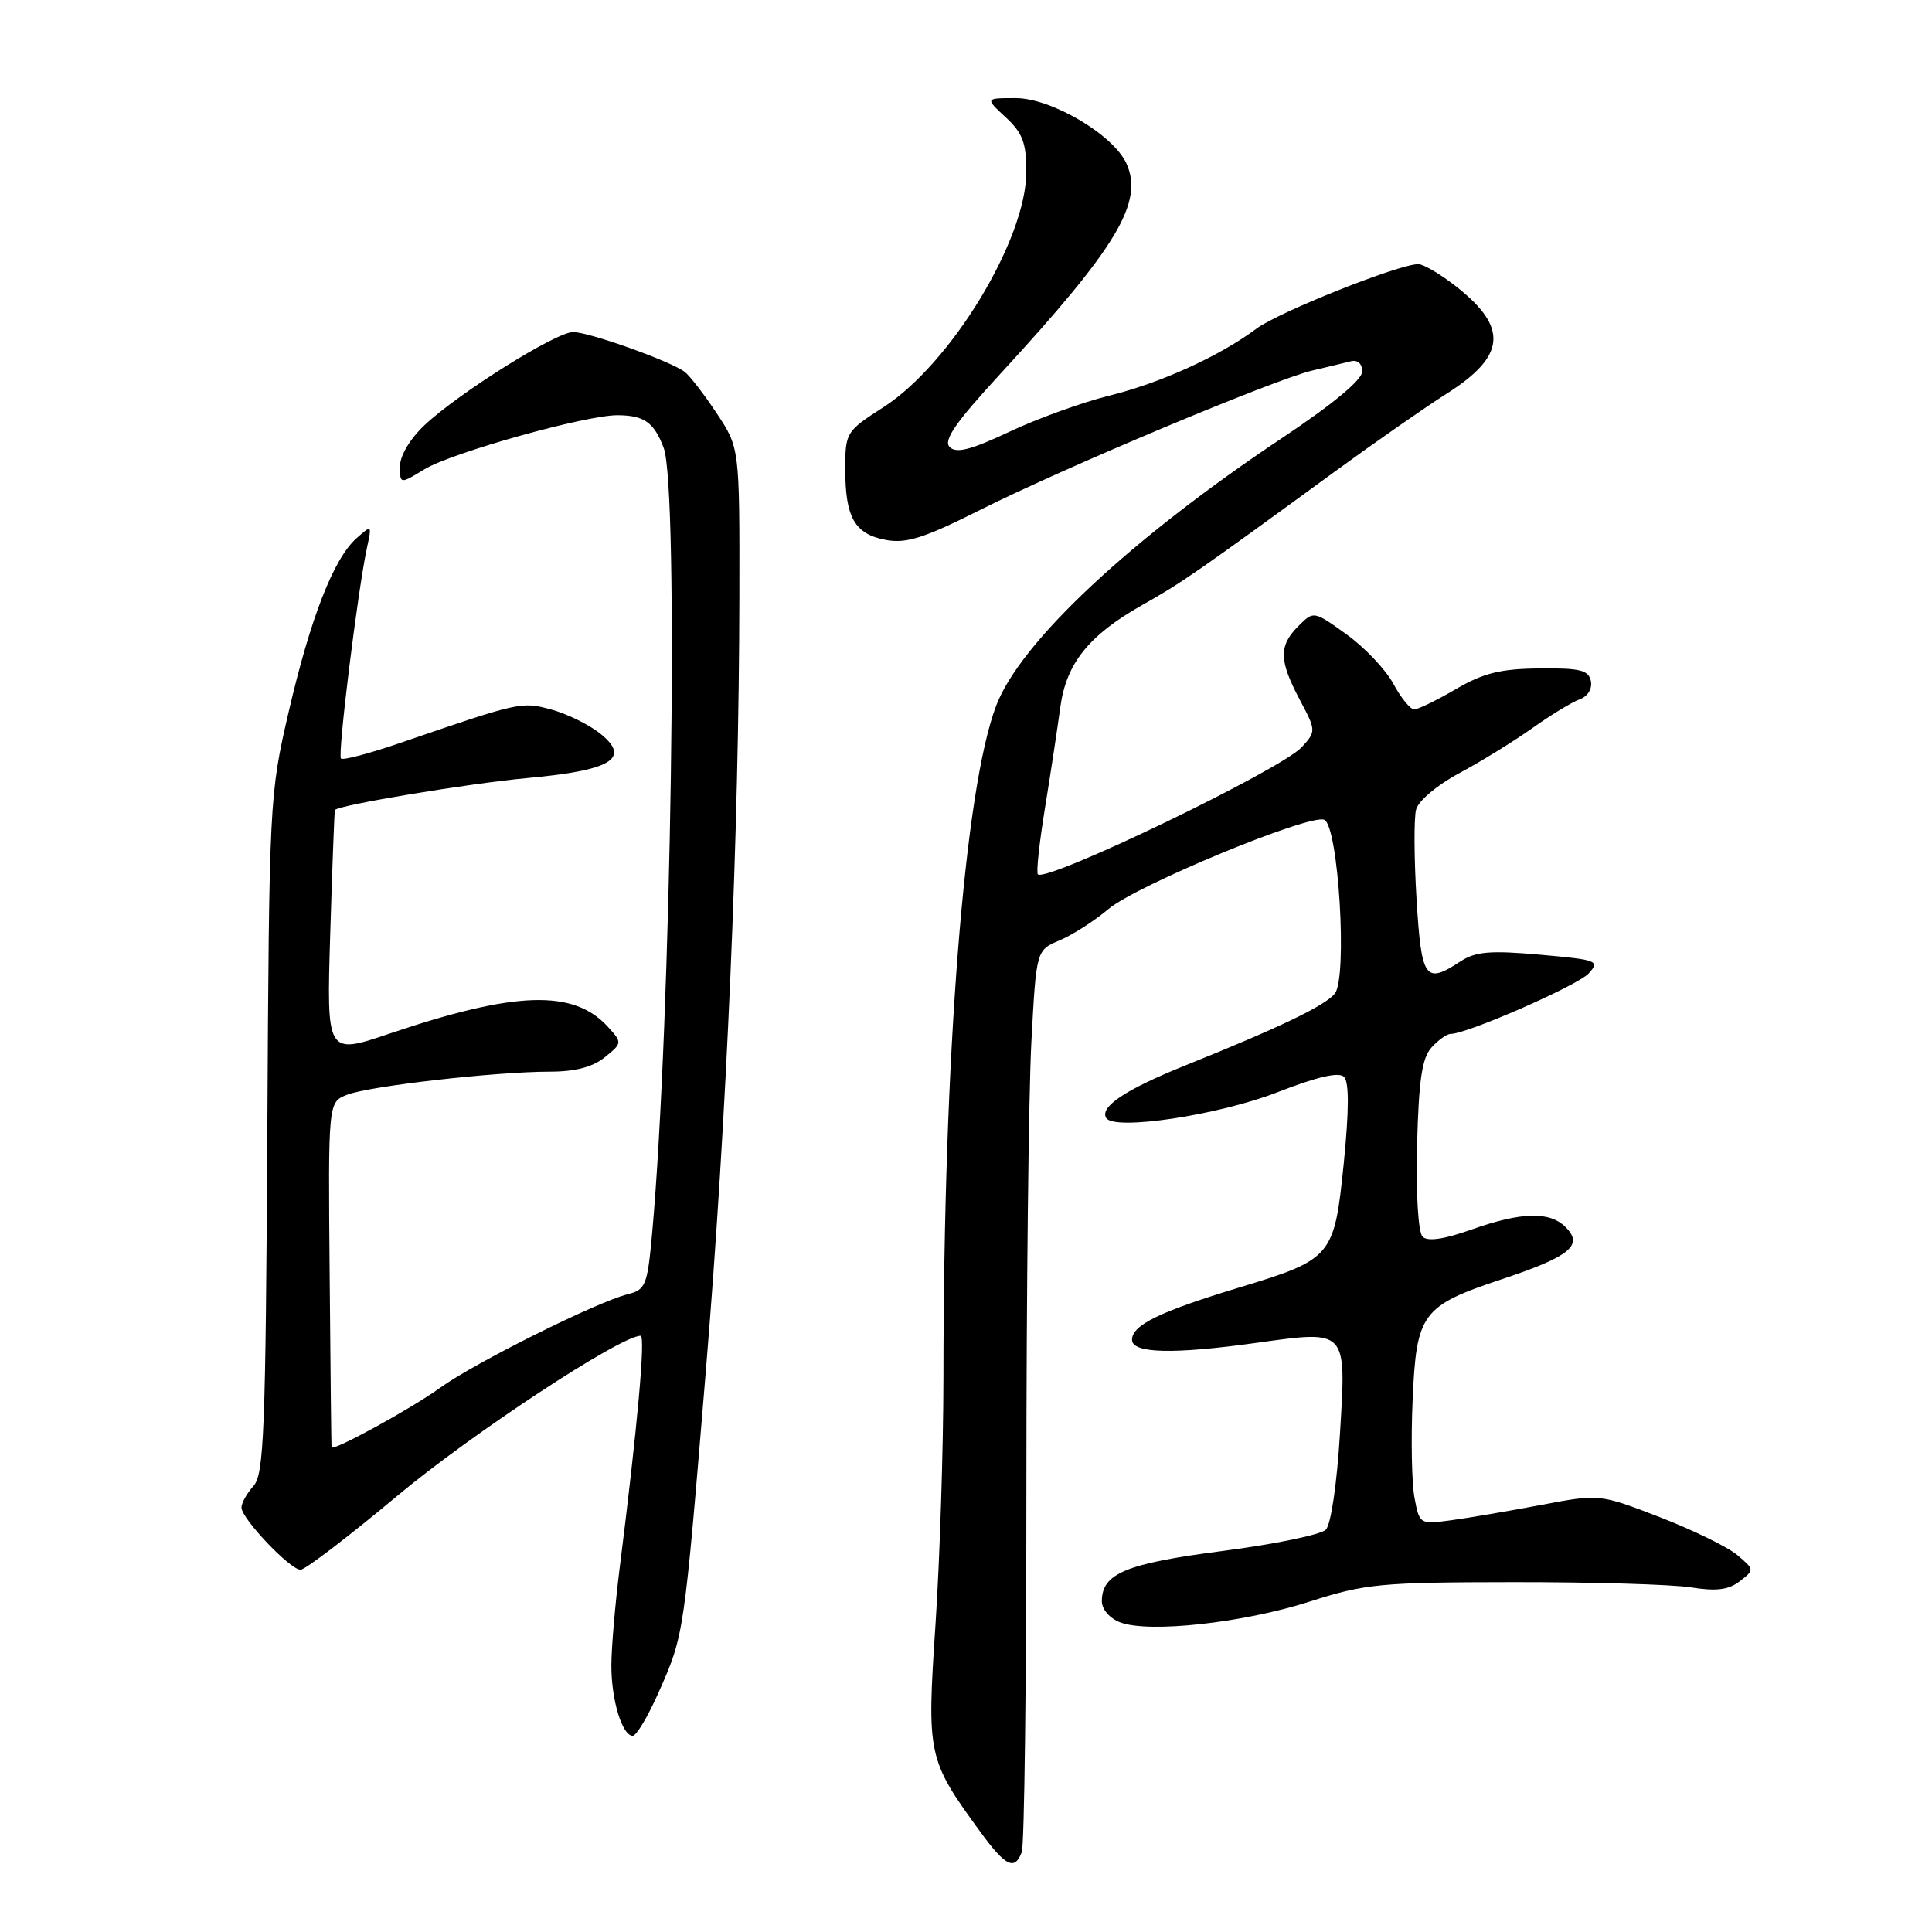 <?xml version="1.0" encoding="UTF-8" standalone="no"?>
<!DOCTYPE svg PUBLIC "-//W3C//DTD SVG 1.1//EN" "http://www.w3.org/Graphics/SVG/1.1/DTD/svg11.dtd" >
<svg xmlns="http://www.w3.org/2000/svg" xmlns:xlink="http://www.w3.org/1999/xlink" version="1.1" viewBox="0 0 256 256">
 <g >
 <path fill="currentColor"
d=" M 135.39 245.42 C 135.73 244.55 136.00 222.79 136.00 197.08 C 136.00 171.36 136.30 144.82 136.66 138.11 C 137.31 125.90 137.31 125.90 140.41 124.60 C 142.11 123.89 145.02 122.02 146.88 120.45 C 150.62 117.30 173.45 107.85 175.46 108.62 C 177.35 109.35 178.58 129.59 176.86 131.67 C 175.52 133.29 169.51 136.17 157.00 141.20 C 149.15 144.36 145.68 146.67 146.58 148.14 C 147.64 149.85 161.46 147.77 169.29 144.72 C 174.54 142.67 177.41 142.01 178.09 142.69 C 178.77 143.37 178.76 147.10 178.06 154.10 C 176.80 166.55 176.54 166.86 164.14 170.62 C 153.64 173.81 150.00 175.58 150.00 177.53 C 150.00 179.34 155.45 179.47 166.46 177.94 C 178.58 176.26 178.39 176.05 177.56 189.86 C 177.16 196.53 176.36 202.01 175.68 202.69 C 175.03 203.35 168.88 204.62 162.01 205.51 C 149.15 207.18 146.00 208.49 146.00 212.18 C 146.00 213.24 147.05 214.45 148.43 214.97 C 152.22 216.42 164.70 215.05 173.50 212.23 C 180.92 209.85 182.88 209.66 200.50 209.64 C 210.95 209.63 221.53 209.94 224.02 210.33 C 227.41 210.87 229.04 210.67 230.52 209.53 C 232.48 208.01 232.48 207.98 230.21 206.06 C 228.95 204.99 224.32 202.73 219.93 201.03 C 211.94 197.95 211.94 197.95 204.22 199.41 C 199.97 200.21 194.61 201.13 192.30 201.44 C 188.13 202.00 188.09 201.98 187.43 198.47 C 187.06 196.52 186.95 190.70 187.18 185.52 C 187.68 173.99 188.38 173.04 199.04 169.49 C 208.04 166.49 209.86 165.00 207.46 162.61 C 205.34 160.48 201.61 160.58 194.96 162.93 C 191.34 164.22 189.16 164.53 188.50 163.87 C 187.92 163.29 187.61 158.22 187.77 151.74 C 187.99 143.13 188.42 140.20 189.68 138.80 C 190.58 137.81 191.71 137.00 192.21 137.00 C 194.40 137.00 209.07 130.57 210.51 128.98 C 212.03 127.31 211.67 127.18 204.04 126.50 C 197.46 125.92 195.52 126.08 193.52 127.39 C 188.84 130.46 188.35 129.77 187.70 119.16 C 187.37 113.75 187.34 108.40 187.64 107.27 C 187.94 106.12 190.43 104.02 193.34 102.46 C 196.18 100.94 200.53 98.26 203.00 96.51 C 205.47 94.75 208.32 93.02 209.32 92.66 C 210.38 92.28 211.00 91.27 210.80 90.25 C 210.50 88.79 209.37 88.51 203.96 88.57 C 198.81 88.62 196.54 89.19 192.90 91.32 C 190.38 92.79 187.90 94.00 187.39 94.00 C 186.88 94.00 185.63 92.47 184.62 90.59 C 183.61 88.72 180.82 85.78 178.43 84.06 C 174.07 80.93 174.07 80.93 172.04 82.96 C 169.43 85.57 169.47 87.51 172.21 92.69 C 174.40 96.81 174.40 96.90 172.51 98.98 C 169.82 101.96 138.65 116.98 137.52 115.85 C 137.29 115.62 137.72 111.62 138.48 106.97 C 139.24 102.31 140.14 96.36 140.49 93.75 C 141.27 87.91 144.26 84.18 151.35 80.17 C 156.64 77.19 158.41 75.96 176.88 62.48 C 182.17 58.62 188.84 53.97 191.71 52.15 C 199.52 47.19 199.87 43.44 193.05 38.04 C 190.94 36.37 188.63 35.00 187.93 35.00 C 185.37 35.00 169.43 41.35 166.50 43.54 C 161.61 47.19 153.79 50.75 146.93 52.44 C 143.39 53.32 137.46 55.46 133.75 57.21 C 128.64 59.62 126.71 60.11 125.84 59.24 C 124.96 58.36 126.61 55.99 132.59 49.49 C 148.02 32.73 151.59 26.78 149.25 21.65 C 147.52 17.85 139.31 13.00 134.59 13.00 C 130.52 13.00 130.52 13.00 133.26 15.54 C 135.50 17.62 136.00 18.93 135.99 22.79 C 135.97 31.79 125.97 48.24 117.04 53.97 C 112.10 57.15 112.00 57.30 112.00 62.17 C 112.00 68.58 113.25 70.77 117.37 71.54 C 120.08 72.05 122.42 71.31 129.91 67.55 C 141.06 61.95 168.88 50.28 173.88 49.10 C 175.87 48.63 178.18 48.08 179.00 47.87 C 179.90 47.65 180.50 48.19 180.50 49.23 C 180.50 50.32 176.60 53.56 170.00 57.96 C 149.82 71.40 135.21 85.07 132.00 93.50 C 127.78 104.59 125.02 139.73 125.01 182.52 C 125.00 191.88 124.53 206.59 123.96 215.22 C 122.80 232.65 122.90 233.12 129.91 242.75 C 133.25 247.32 134.44 247.90 135.39 245.42 Z  M 87.27 224.25 C 90.66 216.57 90.60 216.97 93.54 181.50 C 96.29 148.31 97.92 110.56 97.97 78.92 C 98.00 59.34 98.00 59.34 94.97 54.77 C 93.30 52.25 91.39 49.78 90.72 49.27 C 88.84 47.85 78.05 44.00 75.94 44.00 C 73.67 44.00 60.78 52.08 56.25 56.34 C 54.35 58.13 53.00 60.38 53.00 61.78 C 53.00 64.16 53.00 64.16 56.25 62.18 C 59.86 59.98 77.67 54.99 81.84 55.02 C 85.35 55.04 86.66 55.96 87.94 59.34 C 89.98 64.70 88.94 135.51 86.41 163.41 C 85.78 170.34 85.56 170.89 83.15 171.50 C 79.04 172.53 62.83 180.62 58.32 183.89 C 54.49 186.66 44.08 192.36 43.93 191.77 C 43.90 191.62 43.78 181.27 43.68 168.77 C 43.48 146.04 43.48 146.04 45.99 145.06 C 48.91 143.91 65.69 142.00 72.85 142.00 C 76.21 142.00 78.53 141.39 80.13 140.10 C 82.45 138.22 82.46 138.16 80.58 136.09 C 76.04 131.07 68.35 131.30 51.58 136.97 C 43.27 139.78 43.27 139.78 43.76 123.64 C 44.03 114.76 44.31 107.42 44.38 107.33 C 44.86 106.67 62.20 103.80 69.84 103.10 C 81.10 102.08 83.69 100.48 79.45 97.14 C 77.96 95.97 75.07 94.56 73.02 94.01 C 69.11 92.95 68.91 92.99 53.07 98.43 C 48.99 99.83 45.43 100.77 45.18 100.51 C 44.71 100.04 47.42 78.11 48.64 72.50 C 49.28 69.54 49.27 69.52 47.24 71.32 C 44.21 74.00 41.13 81.90 38.23 94.41 C 35.70 105.34 35.66 106.14 35.42 150.32 C 35.20 189.64 34.98 195.36 33.59 196.90 C 32.71 197.87 32.00 199.15 32.00 199.76 C 32.00 201.22 38.44 208.00 39.83 208.00 C 40.43 208.00 46.23 203.57 52.71 198.15 C 62.52 189.96 82.22 177.00 84.88 177.00 C 85.55 177.00 84.48 188.97 82.08 208.00 C 81.50 212.68 81.01 218.38 81.01 220.68 C 81.00 225.26 82.44 230.00 83.84 230.00 C 84.33 230.00 85.87 227.41 87.27 224.25 Z "/>
</g>
</svg>
